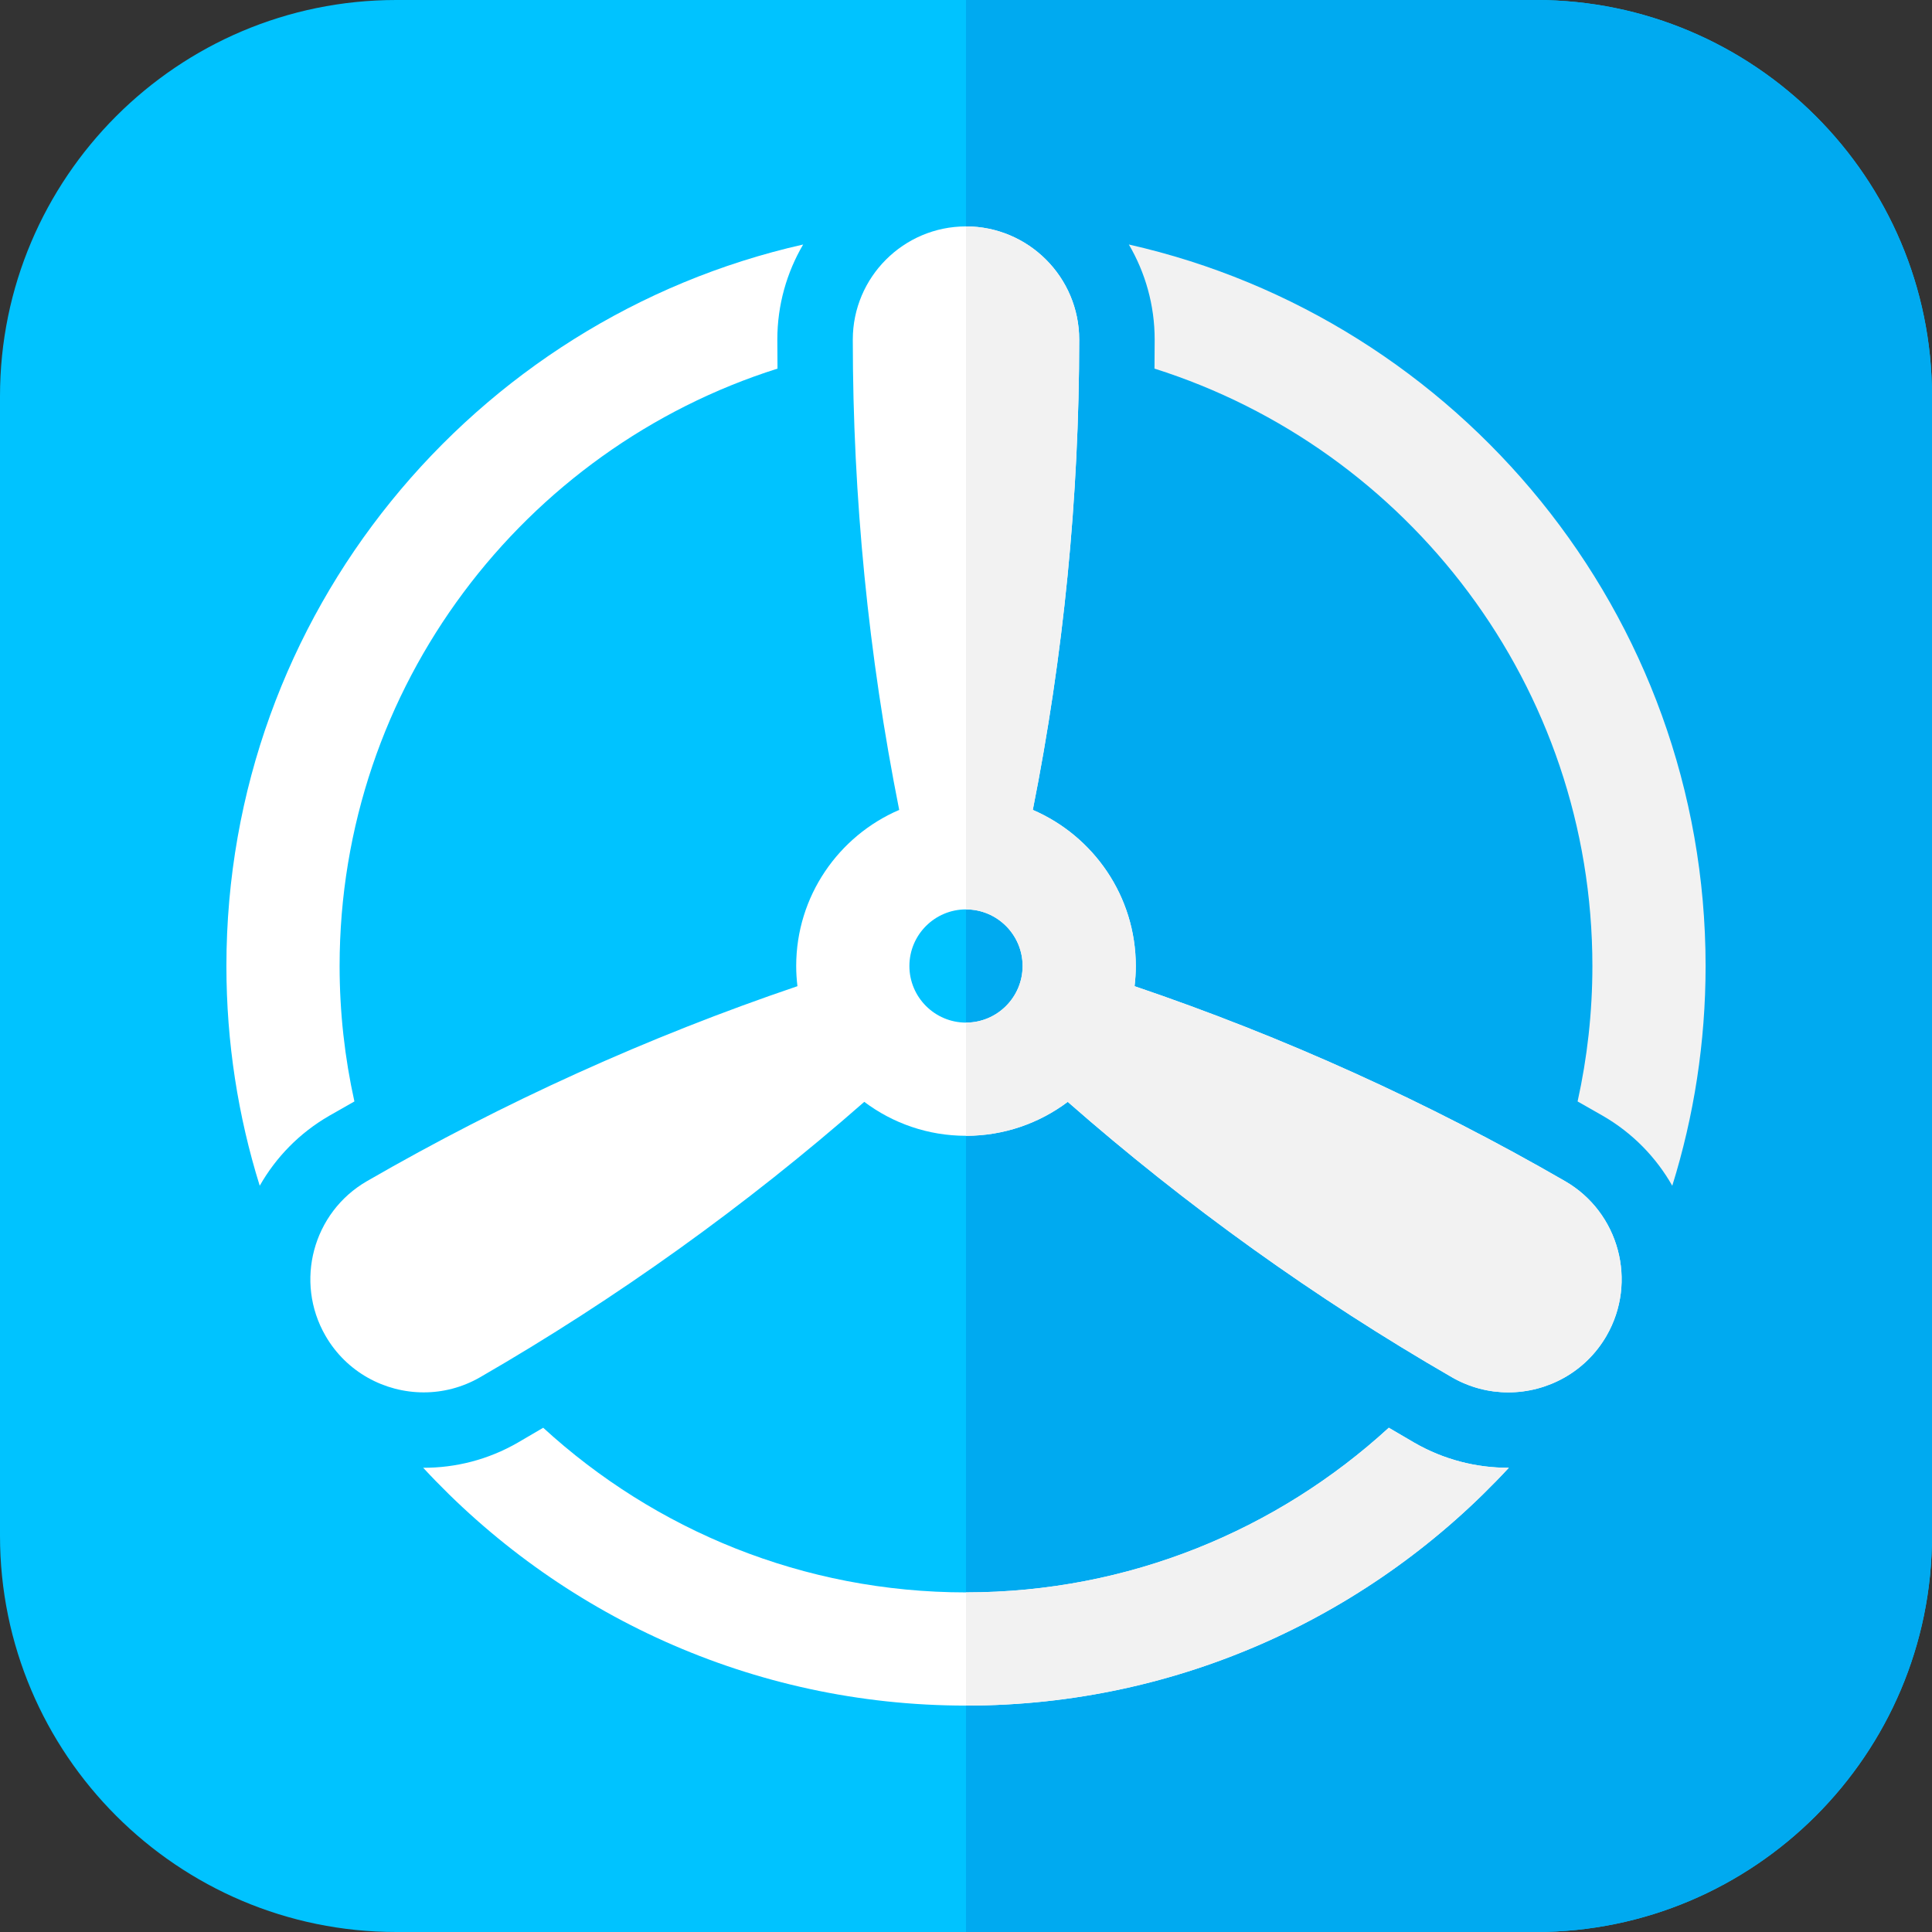 <?xml version="1.0" encoding="iso-8859-1"?>
<!-- Generator: Adobe Illustrator 19.0.0, SVG Export Plug-In . SVG Version: 6.00 Build 0)  -->
<svg version="1.1" id="Capa_1" xmlns="http://www.w3.org/2000/svg" xmlns:xlink="http://www.w3.org/1999/xlink" x="0px" y="0px"
	 viewBox="0 0 512 512" style="enable-background:new 0 0 512 512;" xml:space="preserve">
<rect x="0" y="0" width="512" height="512" fill="#333333" stroke="none"/>
<path style="fill:#00C3FF;" d="M407,512H105C47.103,512,0,464.897,0,407V105C0,47.103,47.103,0,105,0h302
	c57.897,0,105,47.103,105,105v302C512,464.897,464.897,512,407,512z"/>
<path style="fill:#00AAF0;" d="M407,0H256v512h151c57.897,0,105-47.103,105-105V105C512,47.103,464.897,0,407,0z"/>
<g>
	<path style="fill:#FFFFFF;" d="M93.92,291.895C91.361,280.331,90,268.322,90,256c0-74.132,48.849-137.064,116.046-158.314
		C206.016,95.124,206,92.562,206,90c0-9.187,2.502-17.796,6.843-25.202C125.462,84.51,60,162.75,60,256
		c0,20.269,3.093,39.829,8.831,58.234c4.243-7.466,10.45-13.94,18.409-18.535C89.459,294.418,91.686,293.15,93.92,291.895z"/>
	<path style="fill:#FFFFFF;" d="M368.045,378.37C338.494,405.45,299.145,422,256,422s-82.495-16.55-112.045-43.63
		c-2.231,1.324-4.469,2.634-6.715,3.931c-7.908,4.565-16.557,6.705-25.09,6.675C147.979,427.707,199.202,452,256,452
		s108.021-24.293,143.85-63.024c-8.533,0.03-17.182-2.109-25.09-6.675C372.514,381.005,370.276,379.694,368.045,378.37z"/>
</g>
<path style="fill:#F2F2F2;" d="M299.157,64.798C303.498,72.204,306,80.813,306,90c0,2.562-0.016,5.124-0.046,7.686
	C373.151,118.936,422,181.868,422,256c0,12.322-1.361,24.331-3.92,35.895c2.234,1.255,4.461,2.523,6.68,3.804
	c7.959,4.595,14.166,11.069,18.409,18.535C448.907,295.829,452,276.269,452,256C452,162.75,386.538,84.51,299.157,64.798z"/>
<path style="fill:#FFFFFF;" d="M414.76,313.02c-36.176-20.887-74.516-38.244-114.089-51.669C300.88,259.595,301,257.812,301,256
	c0-18.531-11.261-34.477-27.298-41.366C281.862,173.653,286,131.772,286,90c0-16.542-13.458-30-30-30s-30,13.458-30,30
	c0,41.773,4.138,83.653,12.298,124.634C222.261,221.523,211,237.469,211,256c0,1.812,0.12,3.595,0.329,5.351
	c-39.573,13.425-77.913,30.782-114.089,51.669c-14.326,8.271-19.251,26.655-10.98,40.98c5.55,9.614,15.654,14.994,26.031,14.994
	c5.086,0,10.238-1.293,14.95-4.014c36.179-20.887,70.383-45.414,101.798-72.976C236.557,297.65,245.894,301,256,301
	c10.106,0,19.443-3.35,26.963-8.995c31.415,27.562,65.619,52.088,101.797,72.976c4.713,2.721,9.863,4.014,14.95,4.014
	c10.375,0,20.481-5.381,26.031-14.994C434.012,339.674,429.086,321.291,414.76,313.02z M256,271c-8.271,0-15-6.729-15-15
	s6.729-15,15-15s15,6.729,15,15S264.271,271,256,271z"/>
<g>
	<path style="fill:#F2F2F2;" d="M368.045,378.37C338.494,405.45,299.145,422,256,422v30c56.798,0,108.021-24.293,143.85-63.024
		c-8.533,0.03-17.182-2.109-25.09-6.675C372.514,381.005,370.276,379.694,368.045,378.37z"/>
	<path style="fill:#F2F2F2;" d="M414.76,313.02c-36.176-20.887-74.516-38.244-114.089-51.669C300.88,259.595,301,257.812,301,256
		c0-18.531-11.261-34.477-27.298-41.366C281.862,173.653,286,131.772,286,90c0-16.542-13.458-30-30-30v181c8.271,0,15,6.729,15,15
		s-6.729,15-15,15v30c10.106,0,19.443-3.35,26.963-8.995c31.415,27.562,65.619,52.088,101.797,72.976
		c4.713,2.721,9.863,4.014,14.95,4.014c10.375,0,20.481-5.381,26.031-14.994C434.012,339.674,429.086,321.291,414.76,313.02z"/>
</g>
<g>
</g>
<g>
</g>
<g>
</g>
<g>
</g>
<g>
</g>
<g>
</g>
<g>
</g>
<g>
</g>
<g>
</g>
<g>
</g>
<g>
</g>
<g>
</g>
<g>
</g>
<g>
</g>
<g>
</g>
</svg>
